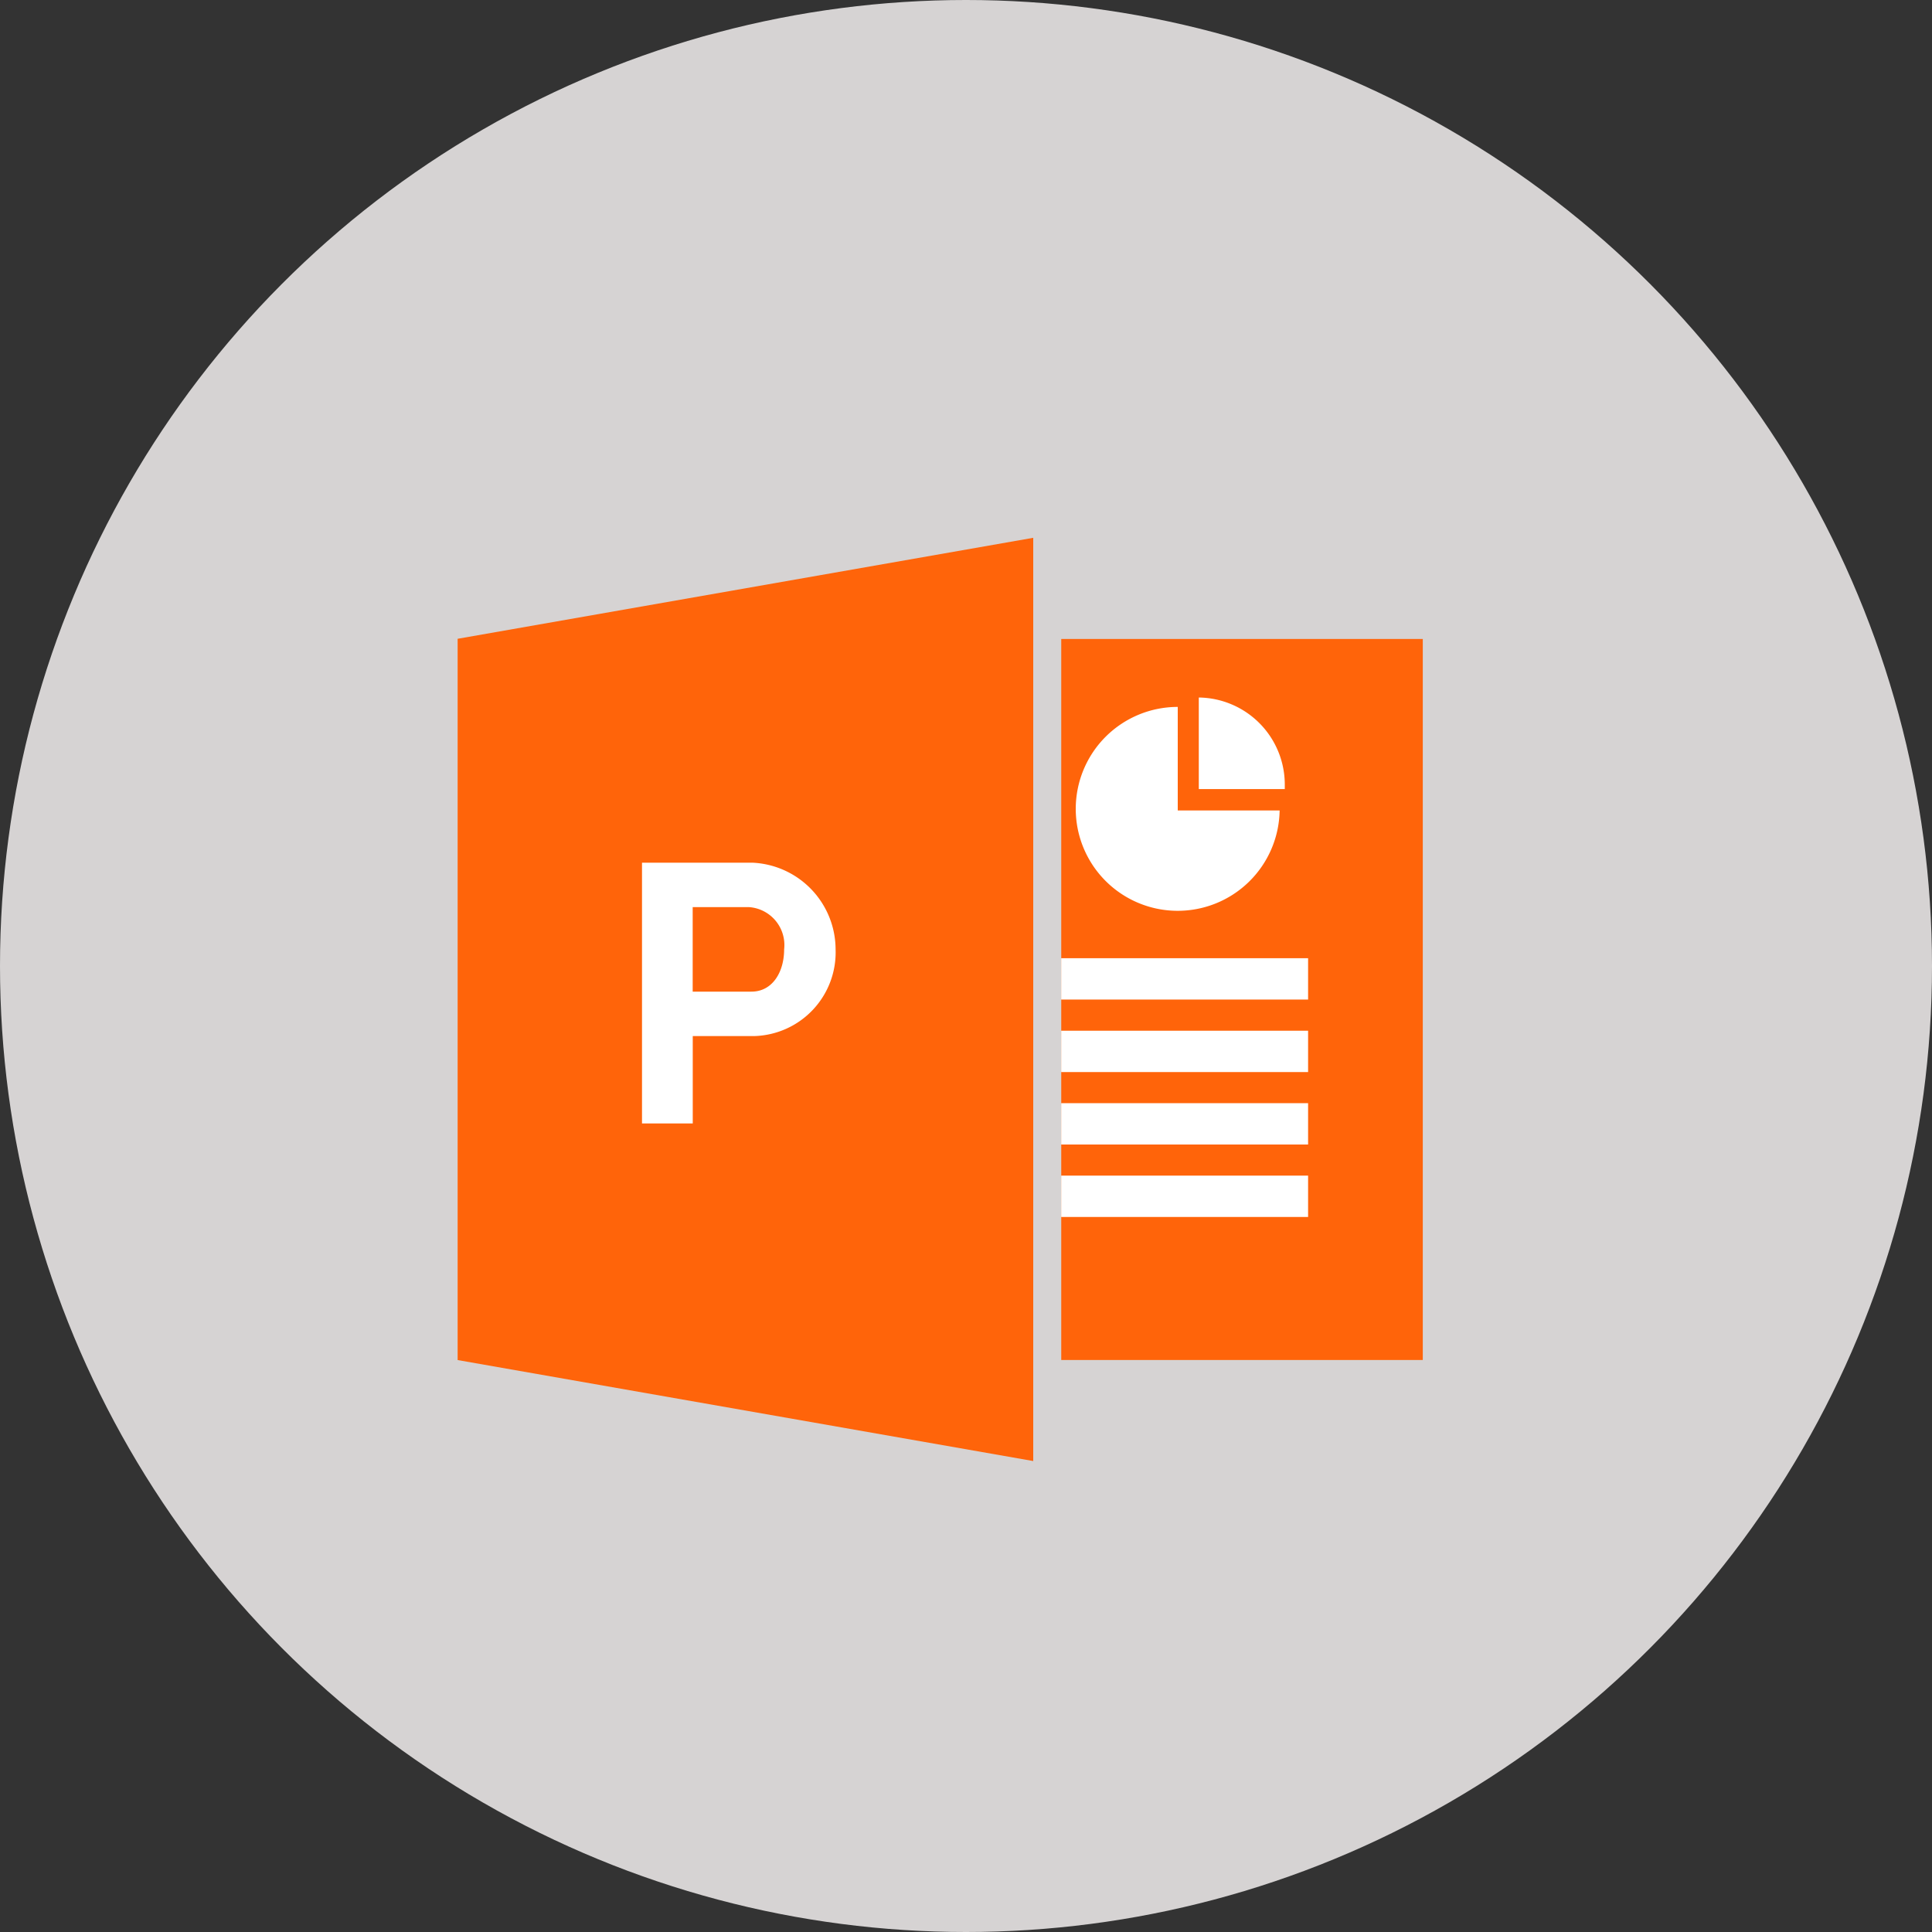 <svg xmlns="http://www.w3.org/2000/svg" width="30" height="30" viewBox="0 0 30 30"><rect x="0" y="0" width="30" height="30" fill="#333333" stroke="none"/><defs><style>.a{fill:#d6d3d3;}.b{fill:#ff640a;}.c{fill:#fff;}</style></defs><g transform="translate(-141 -434)"><circle class="a" cx="15" cy="15" r="15" transform="translate(141 434)"/><g transform="translate(148.106 442.354)"><path class="b" d="M108.466,120.69l-8.938-1.568v-11.2l8.938-1.568Z" transform="translate(-99.528 -106.357)"/><rect class="b" width="5.614" height="11.196" transform="translate(9.373 1.568)"/></g><g transform="translate(150.969 444.831)"><path class="c" d="M159.326,215.673v-4.049h1.717a1.351,1.351,0,0,1,1.289,1.346,1.3,1.3,0,0,1-1.26,1.346h-.958v1.357Zm.787-2.047h.912c.33,0,.508-.308.508-.656a.59.59,0,0,0-.542-.656h-.878v1.312Z" transform="translate(-159.326 -209.059)"/><path class="c" d="M301.558,161.2a1.583,1.583,0,1,0,1.582,1.608h-1.582Z" transform="translate(-293.239 -161.054)"/><path class="c" d="M339.9,158.066v1.422h1.335q0-.035,0-.07A1.352,1.352,0,0,0,339.9,158.066Z" transform="translate(-331.254 -158.066)"/><rect class="c" width="3.834" height="0.642" transform="translate(6.509 4.048)"/><rect class="c" width="3.834" height="0.642" transform="translate(6.509 5.174)"/><rect class="c" width="3.834" height="0.642" transform="translate(6.509 6.299)"/><rect class="c" width="3.834" height="0.642" transform="translate(6.509 7.424)"/></g></g></svg>